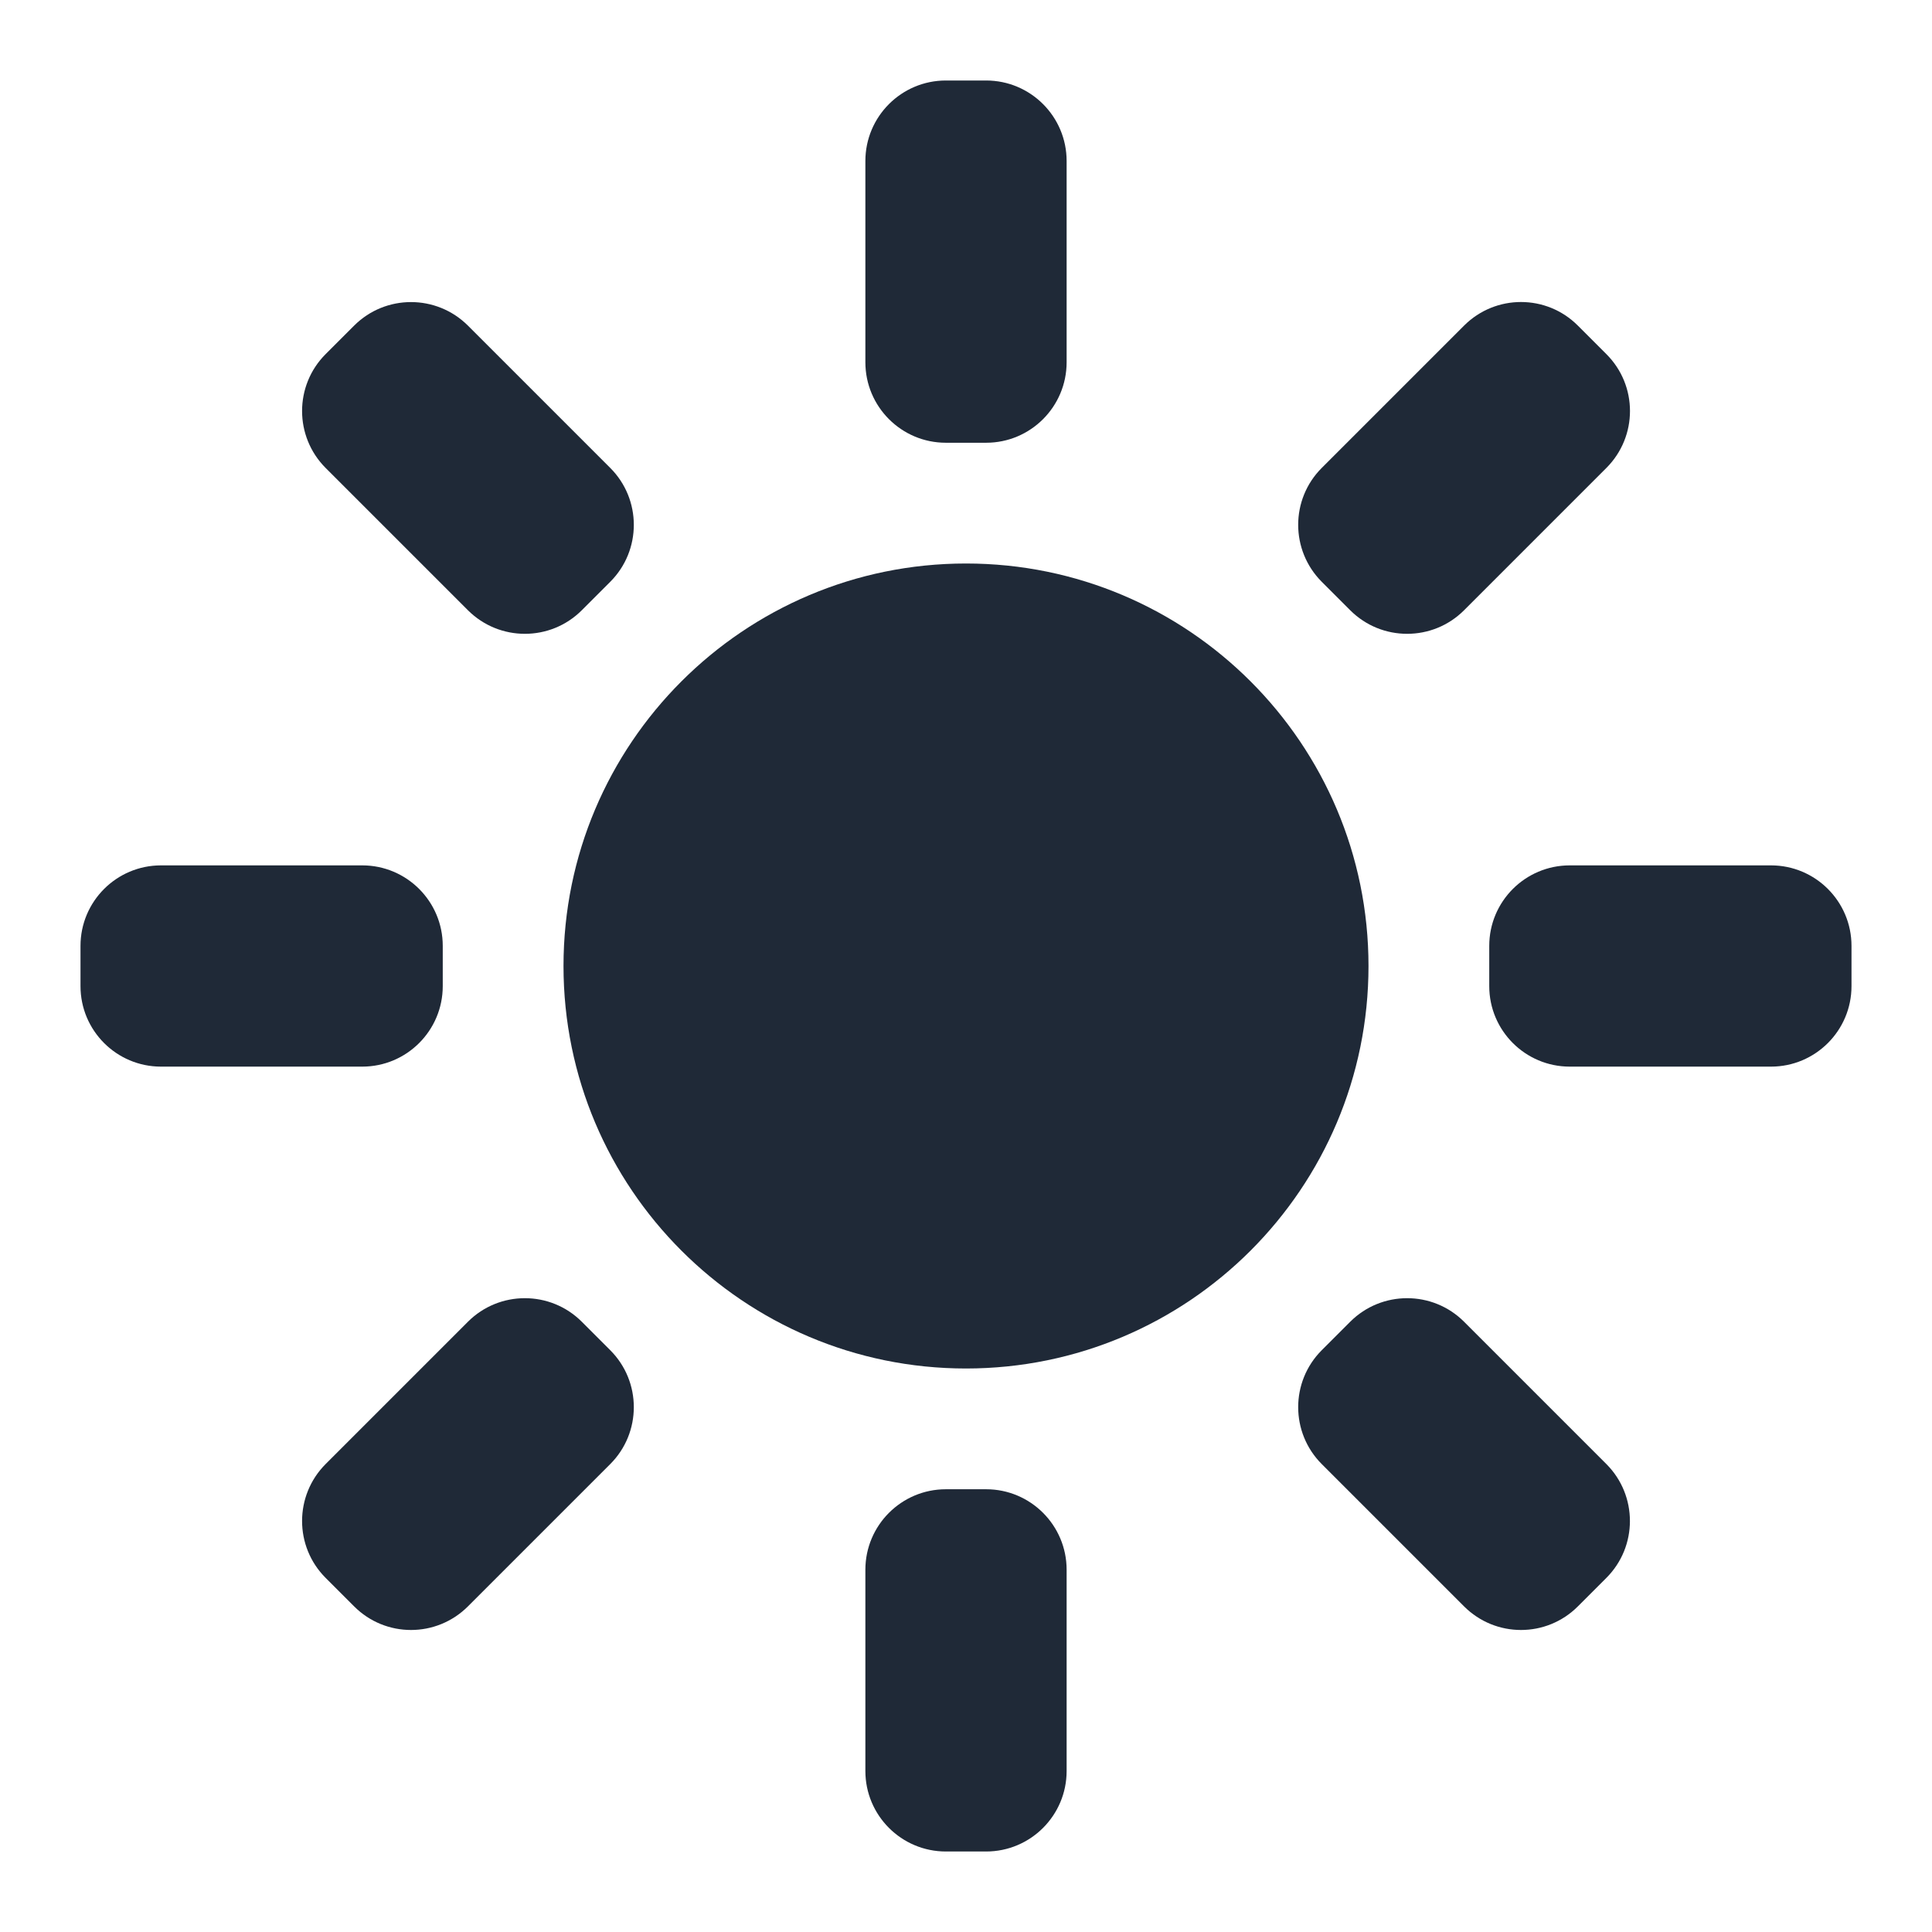 <?xml version="1.0" encoding="utf-8"?><!-- Uploaded to: SVG Repo, www.svgrepo.com, Generator: SVG Repo Mixer Tools -->
<svg width="800px" height="800px" viewBox="0 0 24 24" fill="none" xmlns="http://www.w3.org/2000/svg">
<path d="M11.75 5.5C11.198 5.5 10.75 5.052 10.75 4.5V2C10.75 1.448 11.198 1 11.75 1H12.25C12.802 1 13.25 1.448 13.25 2V4.5C13.25 5.052 12.802 5.5 12.25 5.5H11.75Z" fill="#1f2937"/>
<path d="M16.419 7.227C16.029 6.836 16.029 6.203 16.419 5.813L18.187 4.045C18.578 3.654 19.211 3.654 19.601 4.045L19.955 4.399C20.346 4.789 20.346 5.422 19.955 5.813L18.187 7.581C17.797 7.971 17.163 7.971 16.773 7.581L16.419 7.227Z" fill="#1f2937"/>
<path d="M18.5 11.75C18.5 11.198 18.948 10.75 19.5 10.75H22C22.552 10.75 23 11.198 23 11.75V12.25C23 12.802 22.552 13.25 22 13.25H19.5C18.948 13.25 18.5 12.802 18.5 12.25V11.75Z" fill="#1f2937"/>
<path d="M16.773 16.419C17.163 16.029 17.797 16.029 18.187 16.419L19.955 18.187C20.345 18.578 20.345 19.211 19.955 19.601L19.601 19.955C19.211 20.346 18.578 20.346 18.187 19.955L16.419 18.187C16.029 17.797 16.029 17.163 16.419 16.773L16.773 16.419Z" fill="#1f2937"/>
<path d="M12.25 18.5C12.802 18.5 13.25 18.948 13.25 19.5V22C13.25 22.552 12.802 23 12.25 23H11.75C11.198 23 10.75 22.552 10.75 22V19.5C10.75 18.948 11.198 18.5 11.75 18.5H12.25Z" fill="#1f2937"/>
<path d="M7.581 16.773C7.971 17.163 7.971 17.797 7.581 18.187L5.813 19.955C5.422 20.346 4.789 20.346 4.399 19.955L4.045 19.601C3.655 19.211 3.655 18.578 4.045 18.187L5.813 16.419C6.203 16.029 6.837 16.029 7.227 16.419L7.581 16.773Z" fill="#1f2937"/>
<path d="M5.5 12.25C5.5 12.802 5.052 13.25 4.5 13.25H2C1.448 13.25 1 12.802 1 12.25V11.75C1 11.198 1.448 10.75 2 10.75H4.5C5.052 10.75 5.5 11.198 5.5 11.75V12.25Z" fill="#1f2937"/>
<path d="M7.227 7.581C6.837 7.971 6.204 7.971 5.813 7.581L4.045 5.813C3.655 5.422 3.655 4.789 4.045 4.399L4.399 4.045C4.789 3.655 5.422 3.655 5.813 4.045L7.581 5.813C7.971 6.203 7.971 6.837 7.581 7.227L7.227 7.581Z" fill="#1f2937"/>
<path d="M7 12C7 9.239 9.239 7 12 7C14.761 7 17 9.239 17 12C17 14.761 14.761 17 12 17C9.239 17 7 14.761 7 12Z" fill="#1f2937"/>
</svg>